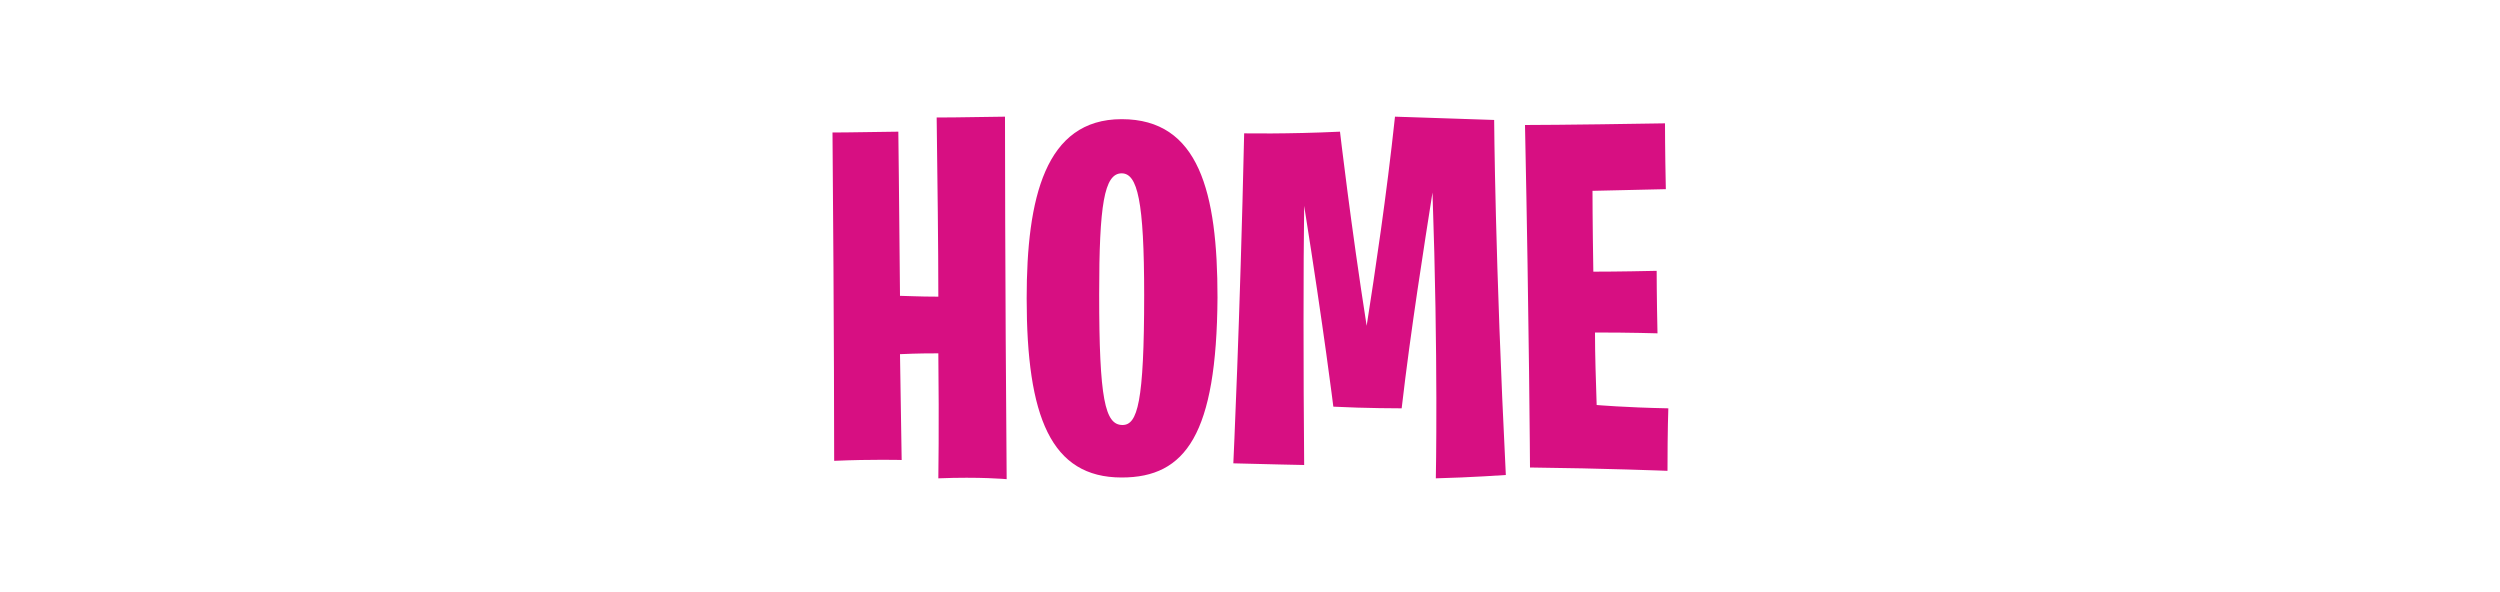 <?xml version="1.0" encoding="utf-8"?>
<!-- Generator: Adobe Illustrator 21.1.0, SVG Export Plug-In . SVG Version: 6.00 Build 0)  -->
<svg version="1.1" id="Layer_1" xmlns="http://www.w3.org/2000/svg" xmlns:xlink="http://www.w3.org/1999/xlink" x="0px" y="0px"
	 viewBox="0 0 300 71" style="enable-background:new 0 0 300 71;" xml:space="preserve">
<style type="text/css">
	.st0{fill:#D70F82;}
</style>
<path class="st0" d="M112.6,57.4c5-0.2,8.2,0.1,8.2,0.1c-0.2-24.4-0.2-43.5-0.2-43.5c-5.3,0.1-8.2,0.1-8.2,0.1
	c0.1,8,0.2,15.3,0.2,21.5c-2.4,0-3.9-0.1-4.6-0.1c-0.1-11.7-0.2-19.7-0.2-19.7c-5.9,0.1-7.9,0.1-7.9,0.1c0.2,23.7,0.2,39.4,0.2,39.4
	c4.6-0.2,8.1-0.1,8.1-0.1L108,42.5c2.2-0.1,3.7-0.1,4.6-0.1C112.7,51.4,112.6,57.4,112.6,57.4z"/>
<path class="st0" d="M134.6,57.3c7.7,0,11.4-5.2,11.5-21.6c0-12.6-2.2-21.4-11.5-21.4c-9.2,0-11.4,9.5-11.4,21.5
	C123.2,50,126.1,57.3,134.6,57.3z M134.7,51c-2.1,0-2.8-3.1-2.8-15.7c0-10.7,0.6-14.5,2.7-14.5c1.9,0,2.7,3.3,2.7,14.6
	C137.3,48.3,136.5,51,134.7,51z"/>
<path class="st0" d="M148,55.6c3.5,0.1,8.5,0.2,8.5,0.2c-0.1-11.4-0.1-24,0-31.1c2.4,15.1,3.5,24.1,3.5,24.1
	c3.8,0.2,8.2,0.2,8.2,0.2c1.1-9.5,2.7-19.5,3.7-25.9c0.7,20,0.4,34.3,0.4,34.3c4.1-0.1,8.4-0.4,8.4-0.4c-1.3-26-1.4-42.6-1.4-42.6
	c-5.6-0.2-11.9-0.4-11.9-0.4c-1,9.4-2.4,18.7-3.4,25.1c-1.9-12.1-3.2-23.3-3.2-23.3c-6.3,0.3-11.5,0.2-11.5,0.2
	C148.8,38.6,148,55.6,148,55.6z"/>
<path class="st0" d="M183.6,56.1c8.9,0.1,16.5,0.4,16.5,0.4c0-5,0.1-7.5,0.1-7.5c-5.2-0.1-8.6-0.4-8.6-0.4c-0.1-3.1-0.2-6-0.2-8.7
	c4.3,0,7.5,0.1,7.5,0.1c-0.1-4.4-0.1-7.5-0.1-7.5c-4.5,0.1-7.1,0.1-7.6,0.1c-0.1-6-0.1-9.7-0.1-9.7c4-0.1,8.8-0.2,8.8-0.2
	c-0.1-4.6-0.1-7.9-0.1-7.9c-12,0.2-16.8,0.2-16.8,0.2C183.5,39.1,183.6,56.1,183.6,56.1z"/>
</svg>
